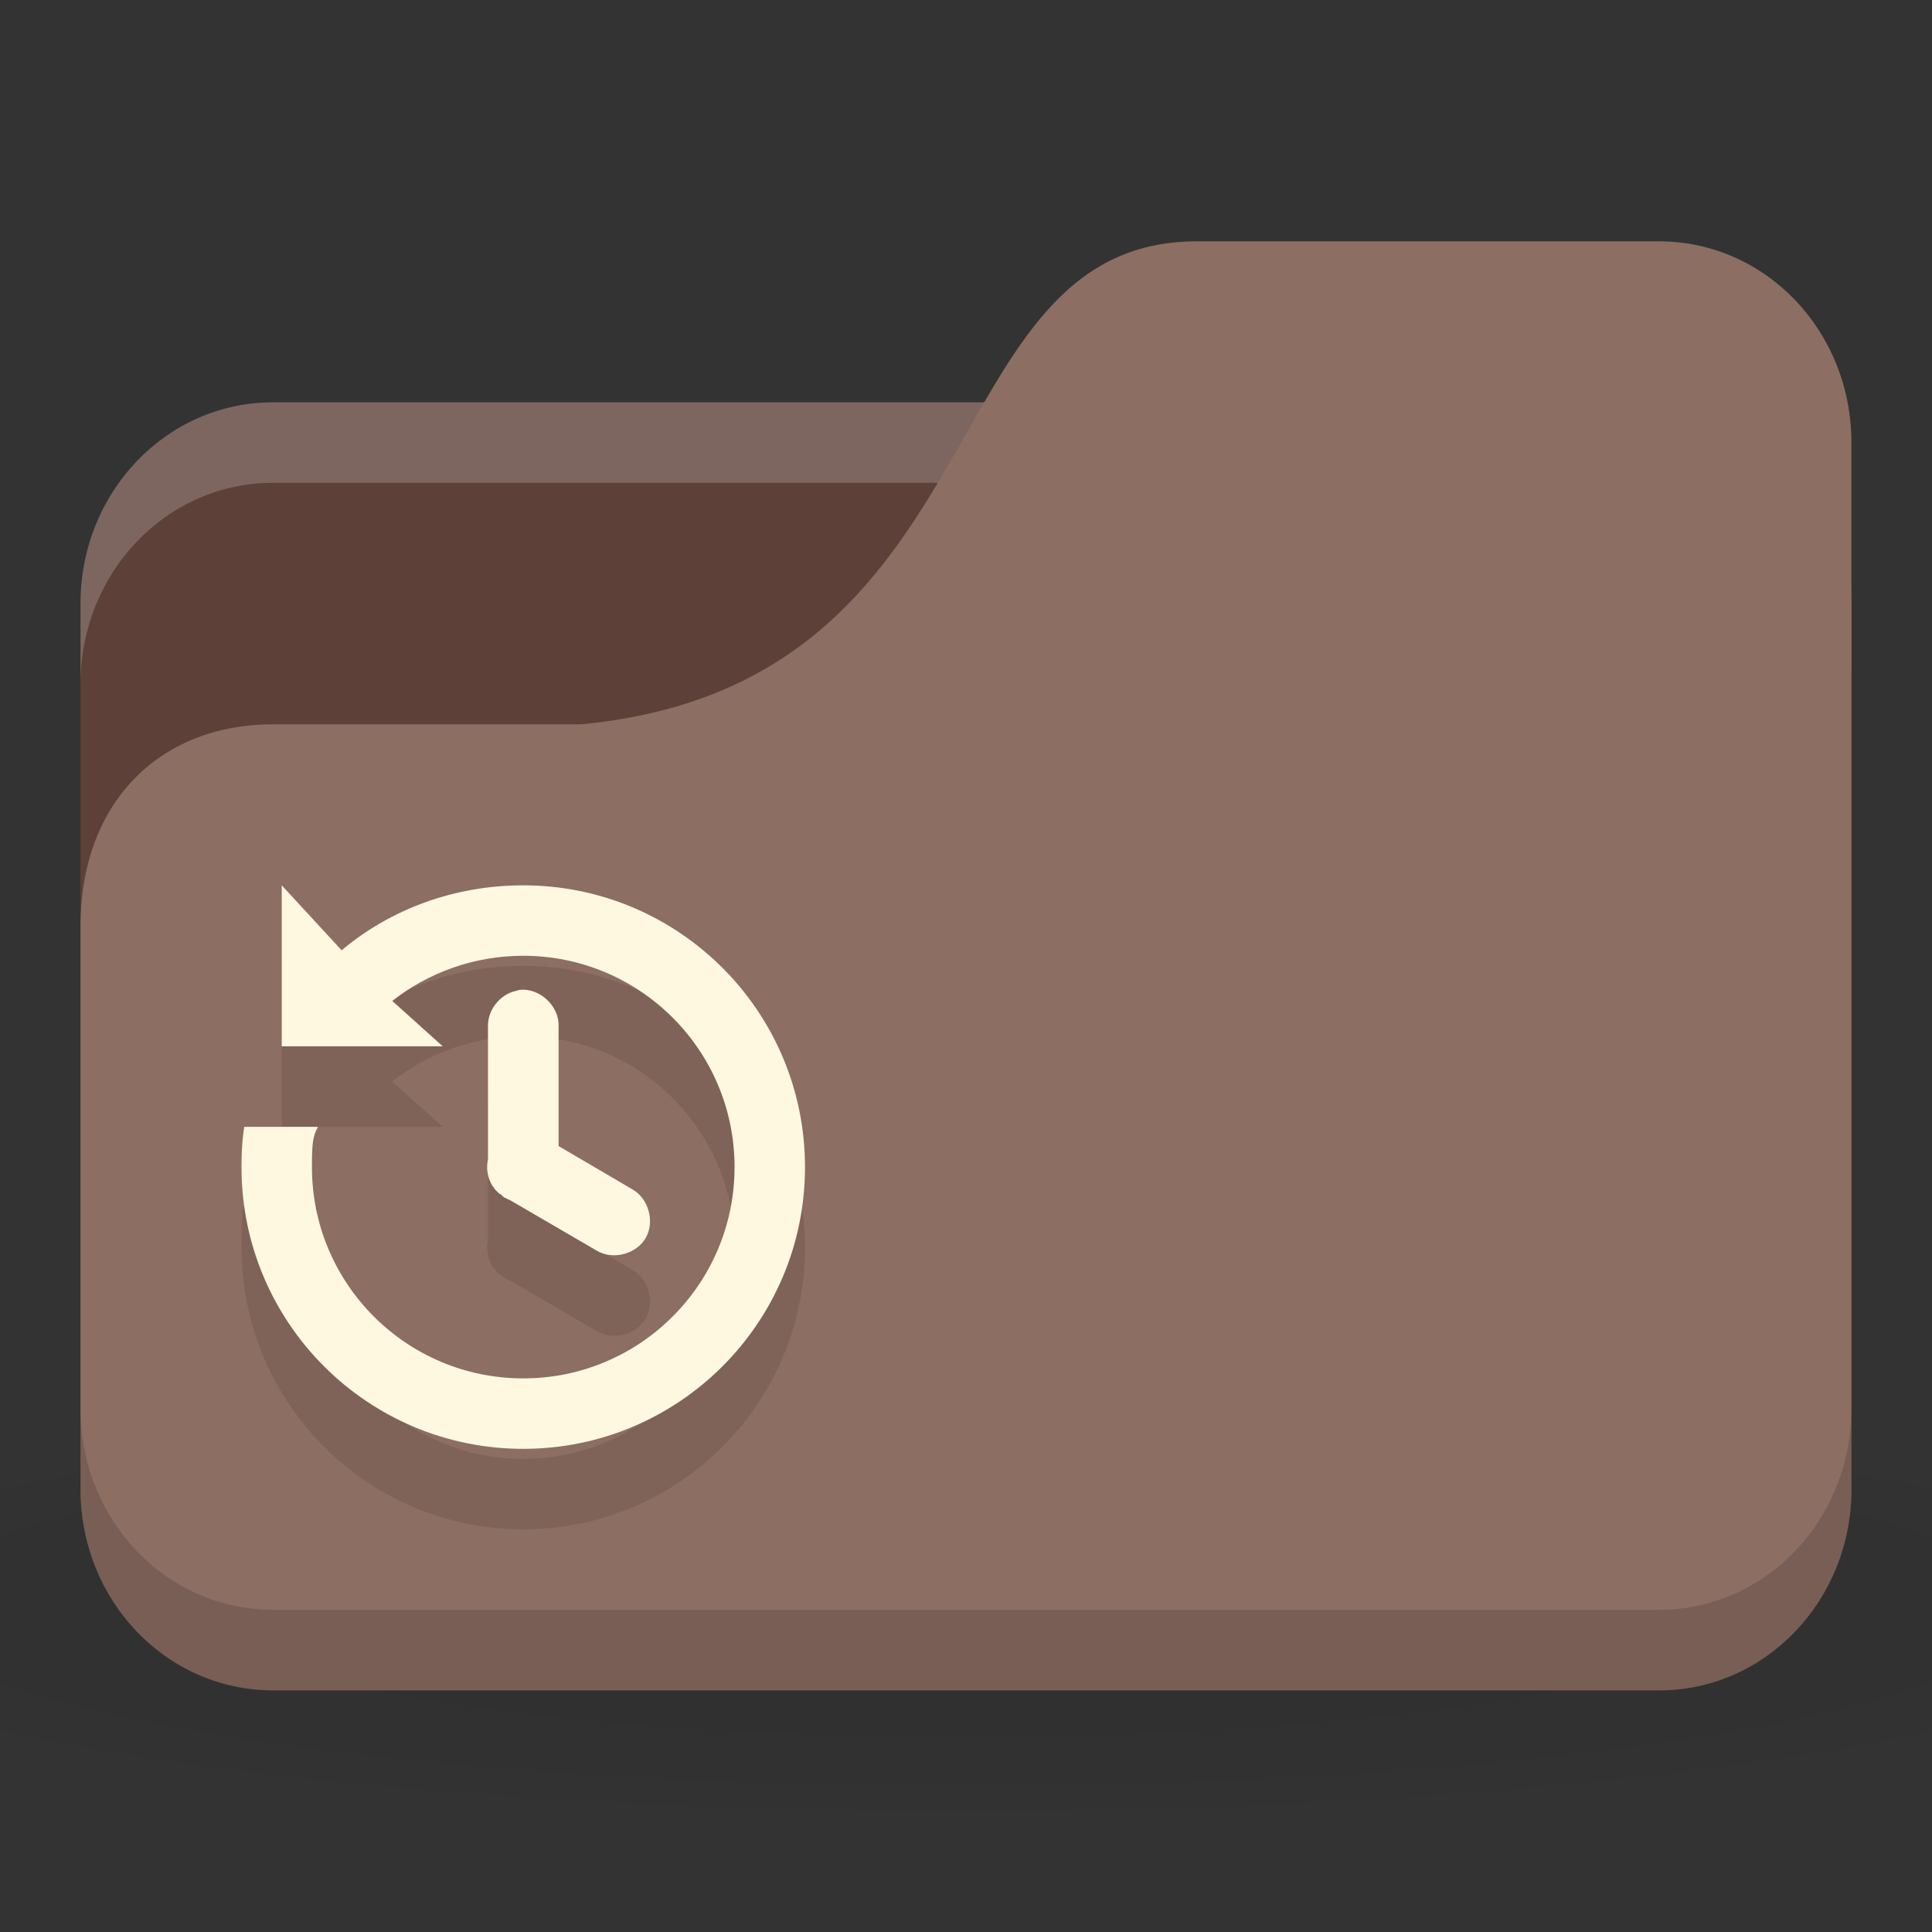<!-- Created with Inkscape (http://www.inkscape.org/) -->
<svg xmlns="http://www.w3.org/2000/svg" viewBox="0 0 24 24">
 <rect x="0" y="0" width="24" height="24" fill="#333333" stroke="none"/>
 <defs>
  <radialGradient r="24" cy="40.5" cx="24" gradientTransform="matrix(0.625,0,0,0.104,-3,1044.143)" gradientUnits="userSpaceOnUse" id="radialGradient3053">
   <stop style="stop-color:#000;stop-opacity:1"/>
   <stop offset="1" style="stop-color:#000;stop-opacity:0.196"/>
  </radialGradient>
 </defs>
 <g transform="translate(0,-1028.362)">
  <path d="m 12 1045.86 c -4.913 0 -9.264 0.391 -12 1 l 0 3 c 2.736 0.609 7.087 1 12 1 4.913 0 9.264 -0.391 12 -1 l 0 -3 c -2.736 -0.609 -7.087 -1 -12 -1 z" style="fill:url(#radialGradient3053);opacity:0.1;fill-opacity:1;stroke:none"/>
  <rect width="22" height="16" x="1" y="1033.36" rx="2.391" ry="2.5" style="fill:#5d4037;fill-opacity:1;stroke:none"/>
  <path d="m 3.391 1033.36 c -1.325 0 -2.391 1.115 -2.391 2.5 l 0 1 c 0 -1.385 1.067 -2.5 2.391 -2.5 l 17.217 0 c 1.325 0 2.391 1.115 2.391 2.5 l 0 -1 c 0 -1.385 -1.067 -2.5 -2.391 -2.5 l -17.217 0 z" style="fill:#fff;opacity:0.2;fill-opacity:1;stroke:none"/>
  <path d="m 3.391 1037.36 3.826 0 c 5.261 -0.5 4.304 -6 7.652 -6 l 5.739 0 c 1.325 0 2.391 1.115 2.391 2.5 l 0 13 c 0 1.385 -1.067 2.5 -2.391 2.5 l -17.217 0 c -1.325 0 -2.391 -1.115 -2.391 -2.5 l 0 -7 c 0 -1.5 0.957 -2.5 2.391 -2.5 z" style="fill:#8d6e63;fill-opacity:1;stroke:none"/>
  <path d="m 1 1045.86 0 1 c 0 1.385 1.067 2.5 2.391 2.5 l 17.217 0 c 1.325 0 2.391 -1.115 2.391 -2.5 l 0 -1 c 0 1.385 -1.067 2.5 -2.391 2.5 l -17.217 0 c -1.325 0 -2.391 -1.115 -2.391 -2.5 z" style="fill:#000;opacity:0.15;fill-opacity:1;stroke:none"/>
  <path d="m 3.5 1040.36 0 2 2 0 -0.627 -0.564 c 0.447 -0.351 1.014 -0.561 1.627 -0.561 1.45 0 2.625 1.175 2.625 2.625 0 1.45 -1.175 2.625 -2.625 2.625 -1.45 0 -2.625 -1.175 -2.625 -2.625 0 -0.306 -0.022 -0.226 0.075 -0.5 l -0.916 0 c -0.034 0 -0.034 0.199 -0.034 0.5 c 0 1.933 1.567 3.5 3.5 3.5 1.933 0 3.5 -1.567 3.5 -3.5 0 -1.933 -1.567 -3.5 -3.5 -3.5 -0.856 0 -1.648 0.296 -2.256 0.807 z m 2.959 1.299 c -0.018 0 -0.037 0.01 -0.055 0.014 -0.196 0.044 -0.347 0.237 -0.342 0.438 l 0 1.613 c -0.001 0.014 -0.001 0.027 0 0.041 -0.025 0.111 -0.005 0.232 0.055 0.328 0.005 0.01 0.009 0.01 0.014 0.014 0.004 0.01 0.009 0.018 0.014 0.027 0.004 0 0.009 0.01 0.014 0.014 0.005 0 0.009 0.01 0.014 0.014 0.004 0 0.009 0.01 0.014 0.014 0.004 0 0.009 0.01 0.014 0.014 0.009 0 0.018 0.01 0.027 0.013 0.005 0.01 0.009 0.01 0.014 0.014 0.004 0.01 0.009 0.01 0.014 0.014 0.009 0.01 0.018 0.01 0.027 0.014 0.018 0.011 0.036 0.02 0.055 0.027 l 1.08 0.629 c 0.201 0.117 0.489 0.039 0.604 -0.162 0.115 -0.201 0.035 -0.489 -0.167 -0.603 l -0.916 -0.537 l 0 -1.49 c 0.009 -0.248 -0.232 -0.475 -0.479 -0.451 z" style="fill:#000;fill-opacity:0.098;color:#000"/>
  <path d="m 3.5 1039.36 0 2 2 0 -0.627 -0.564 c 0.447 -0.351 1.014 -0.561 1.627 -0.561 1.45 0 2.625 1.175 2.625 2.625 0 1.45 -1.175 2.625 -2.625 2.625 -1.45 0 -2.625 -1.175 -2.625 -2.625 0 -0.306 0.012 -0.383 0.075 -0.5 l -0.916 0 c -0.007 0.051 -0.034 0.199 -0.034 0.5 c 0 1.933 1.567 3.5 3.5 3.5 1.933 0 3.5 -1.567 3.5 -3.5 0 -1.933 -1.567 -3.5 -3.5 -3.5 -0.856 0 -1.648 0.296 -2.256 0.807 z m 2.959 1.299 c -0.018 0 -0.037 0.01 -0.055 0.014 -0.196 0.044 -0.347 0.237 -0.342 0.438 l 0 1.613 c -0.001 0.014 -0.001 0.027 0 0.041 -0.025 0.111 -0.005 0.232 0.055 0.328 0.005 0.01 0.009 0.01 0.014 0.014 0.004 0.01 0.009 0.018 0.014 0.027 0.004 0 0.009 0.01 0.014 0.014 0.005 0 0.009 0.01 0.014 0.014 0.004 0 0.009 0.01 0.014 0.014 0.004 0 0.009 0.01 0.014 0.014 0.009 0 0.018 0.01 0.027 0.013 0.005 0.01 0.009 0.01 0.014 0.014 0.004 0.01 0.009 0.01 0.014 0.014 0.009 0.01 0.018 0.01 0.027 0.014 0.018 0.011 0.036 0.02 0.055 0.027 l 1.08 0.629 c 0.201 0.117 0.489 0.039 0.604 -0.162 0.115 -0.201 0.035 -0.489 -0.167 -0.603 l -0.916 -0.537 l 0 -1.49 c 0.009 -0.248 -0.232 -0.475 -0.479 -0.451 z" style="fill:#fff8e1;fill-opacity:1;color:#000"/>
 </g>
</svg>
